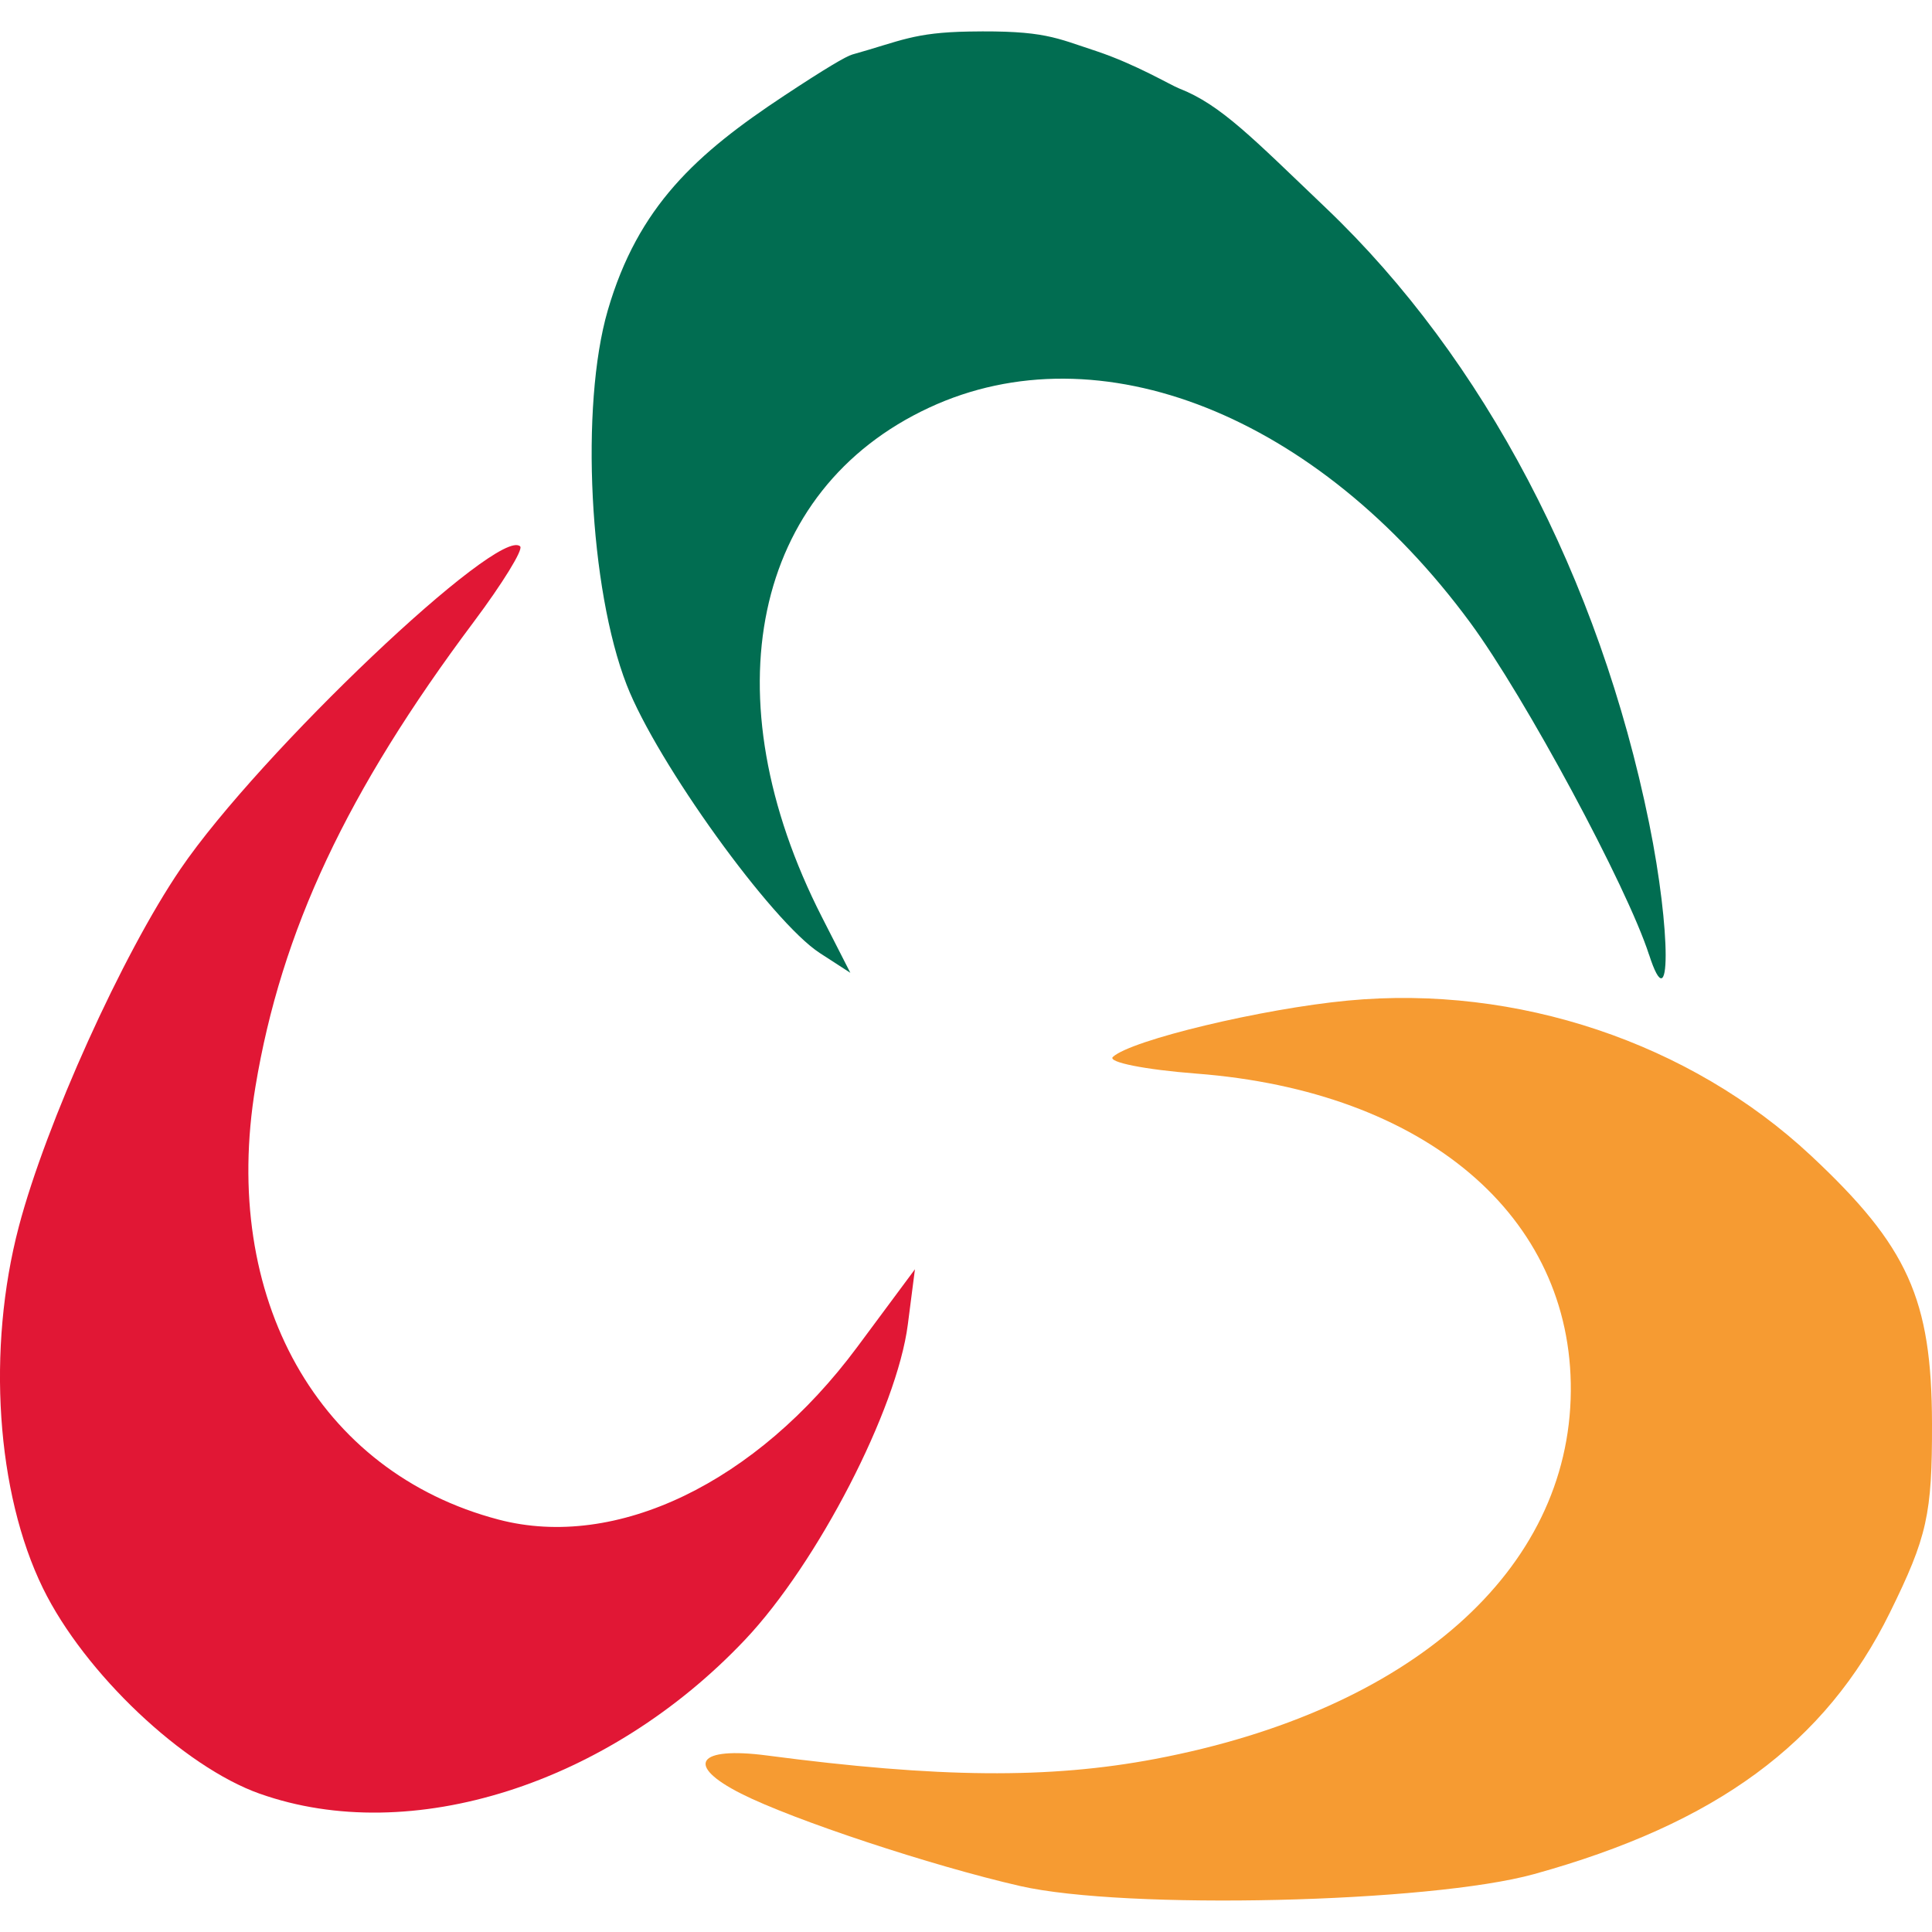 <?xml version="1.0" encoding="UTF-8" standalone="no"?>
<svg
   xmlns:dc="http://purl.org/dc/elements/1.1/"
   xmlns:cc="http://creativecommons.org/ns#"
   xmlns:rdf="http://www.w3.org/1999/02/22-rdf-syntax-ns#"
   xmlns:svg="http://www.w3.org/2000/svg"
   xmlns="http://www.w3.org/2000/svg"
   xmlns:sodipodi="http://sodipodi.sourceforge.net/DTD/sodipodi-0.dtd"
   xmlns:inkscape="http://www.inkscape.org/namespaces/inkscape"
   inkscape:version="1.0beta2 (2b71d25, 2019-12-03)"
   sodipodi:docname="sdlp_logo.svg"
   viewBox="0 0 48.145 48.145"
   height="48.145"
   width="48.145"
   id="svg166"
   version="1.1">
  <defs
     id="defs170" />
  <sodipodi:namedview
     inkscape:current-layer="g178"
     inkscape:window-maximized="0"
     inkscape:window-y="23"
     inkscape:window-x="0"
     inkscape:cy="37.831275"
     inkscape:cx="48.61937"
     inkscape:zoom="8.7891708"
     showgrid="false"
     id="namedview168"
     inkscape:window-height="1083"
     inkscape:window-width="2230"
     inkscape:pageshadow="2"
     inkscape:pageopacity="0"
     guidetolerance="10"
     gridtolerance="10"
     objecttolerance="10"
     borderopacity="1"
     inkscape:document-rotation="0"
     bordercolor="#666666"
     pagecolor="#ffffff" />
  <g
     transform="translate(-32.65,-0.033)"
     style="display:inline"
     id="g174"
     inkscape:label="Image"
     inkscape:groupmode="layer">
    <g
       style="display:inline"
       id="g178">
      <g
         transform="translate(-6.4455977e-7,0.783)"
         id="g293">
        <path
           style="display:inline;fill:#f69b32;stroke-width:0.32"
           d="M 58.07,46.249 C 55.864,45.744 52.416,44.603 51.12,43.948 49.709,43.235 50.023,42.768 51.76,42.996 c 4.285,0.563 7.036,0.587 9.68,0.086 6.374,-1.208 10.318,-4.698 10.354,-9.162 0.036,-4.366 -3.634,-7.479 -9.331,-7.916 -1.285,-0.099 -2.221,-0.286 -2.08,-0.416 0.453,-0.419 3.714,-1.201 5.857,-1.404 4.208,-0.399 8.528,1.049 11.542,3.867 2.414,2.258 3.006,3.57 3.013,6.675 0.005,2.262 -0.12,2.821 -1.048,4.707 -1.605,3.261 -4.328,5.262 -8.867,6.519 -2.601,0.72 -10.189,0.896 -12.81,0.297 z"
           id="path190"
           inkscape:connector-curvature="0" />
        <path
           style="display:inline;fill:#e11735;stroke-width:0.32"
           d="m 39.128,43.951 c -1.91,-0.676 -4.374,-3.01 -5.407,-5.121 -1.163,-2.377 -1.403,-5.965 -0.603,-9.009 0.678,-2.576 2.585,-6.796 4.03,-8.916 1.966,-2.885 7.943,-8.56 8.465,-8.038 0.079,0.079 -0.442,0.924 -1.156,1.878 -3.166,4.228 -4.797,7.702 -5.442,11.588 -0.874,5.267 1.566,9.607 6.064,10.786 2.924,0.766 6.42,-0.916 8.931,-4.299 l 1.44,-1.94 -0.177,1.375 c -0.271,2.114 -2.251,5.948 -4.057,7.857 -3.41,3.606 -8.332,5.169 -12.089,3.838 z"
           id="path184"
           inkscape:connector-curvature="0"
           sodipodi:nodetypes="ccssscsscccsc" />
        <path
           style="display:inline;fill:#016d51;stroke-width:0.32"
           d="M 73.743,23.04 C 73.196,21.343 70.652,16.619 69.288,14.766 65.484,9.598 60.041,7.435 55.803,9.409 c -4.397,2.047 -5.479,7.19 -2.671,12.695 l 0.708,1.388 -0.76,-0.492 C 51.88,22.222 49.019,18.252 48.268,16.32 47.334,13.921 47.104,9.365 47.795,6.986 48.55,4.389 50.009,3.077 52.186,1.638 53.222,0.953 53.736,0.651 53.891,0.608 55.098,0.271 55.414,0.06 56.8,0.036 c 1.882,-0.032 2.15,0.155 3.18,0.491 0.991,0.333 1.834,0.841 2.056,0.928 1.038,0.405 1.825,1.232 3.66,2.982 3.935,3.753 6.807,9.222 8.05,15.326 0.55,2.703 0.549,4.985 -0.002,3.276 z"
           id="path180"
           inkscape:connector-curvature="0"
           sodipodi:nodetypes="csssccssssscssscc" />
      </g>
    </g>
  </g>
</svg>
